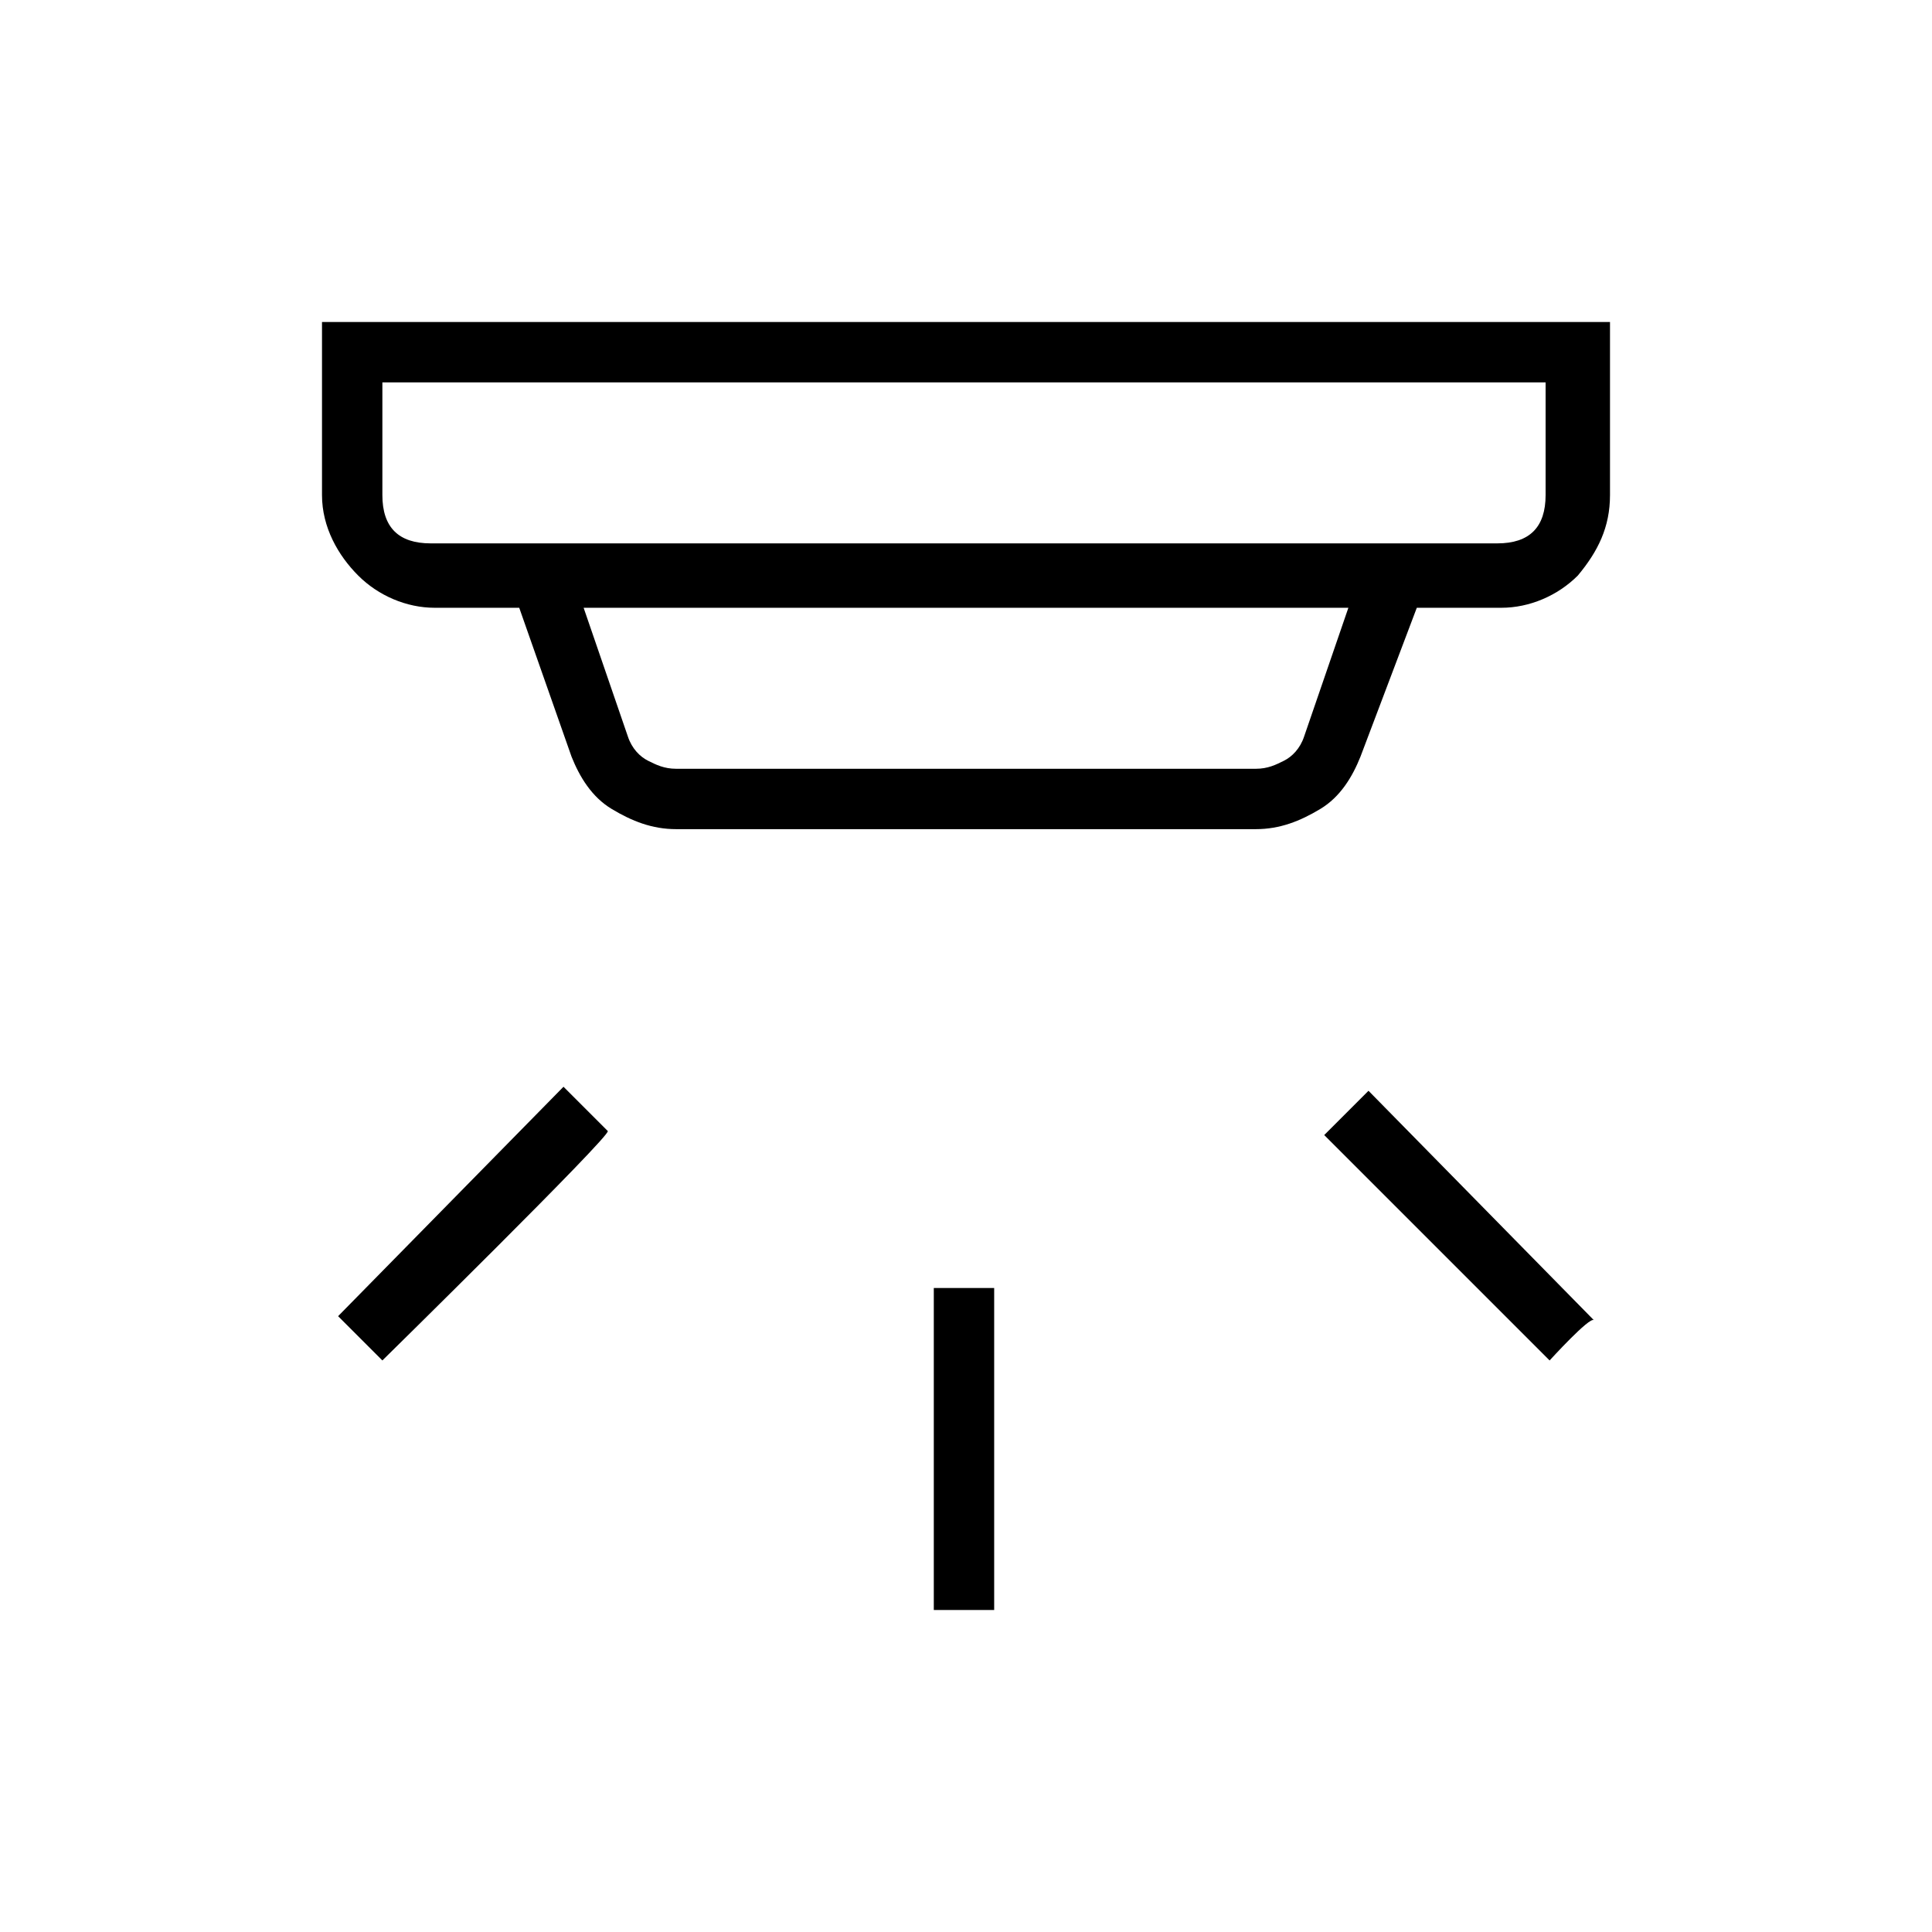 <?xml version="1.0" encoding="utf-8"?>
<!-- Generator: Adobe Illustrator 26.3.1, SVG Export Plug-In . SVG Version: 6.00 Build 0)  -->
<svg version="1.1" id="Слой_1" xmlns="http://www.w3.org/2000/svg" xmlns:xlink="http://www.w3.org/1999/xlink" x="0px" y="0px"
	 viewBox="0 0 48 48" style="enable-background:new 0 0 48 48;" xml:space="preserve">
<path d="M23.2,40v-8h1.5v8H23.2z M38.5,33.8l-5.6-5.6l1.1-1.1l5.6,5.7C39.5,32.7,38.5,33.8,38.5,33.8z M9.5,33.8l-1.1-1.1L14,27
	l1.1,1.1C15.2,28.2,9.5,33.8,9.5,33.8z M9.5,9.5v2.8c0,0.4,0.1,0.7,0.3,0.9s0.5,0.3,0.9,0.3h26.5c0.4,0,0.7-0.1,0.9-0.3
	s0.3-0.5,0.3-0.9V9.5H9.5z M14.5,15.1l1.1,3.2c0.1,0.3,0.3,0.5,0.5,0.6c0.2,0.1,0.4,0.2,0.7,0.2h14.4c0.3,0,0.5-0.1,0.7-0.2
	s0.4-0.3,0.5-0.6l1.1-3.2C33.5,15.1,14.5,15.1,14.5,15.1z M16.8,20.6c-0.6,0-1.1-0.2-1.6-0.5s-0.8-0.8-1-1.3l-1.3-3.7h-2.1
	c-0.7,0-1.4-0.3-1.9-0.8S8,13.1,8,12.3V8h32v4.3c0,0.8-0.3,1.4-0.8,2c-0.5,0.5-1.2,0.8-1.9,0.8h-2.1l-1.4,3.7c-0.2,0.5-0.5,1-1,1.3
	s-1,0.5-1.6,0.5C31.1,20.6,16.8,20.6,16.8,20.6z M9.5,9.5v4V9.5z"/>
</svg>
